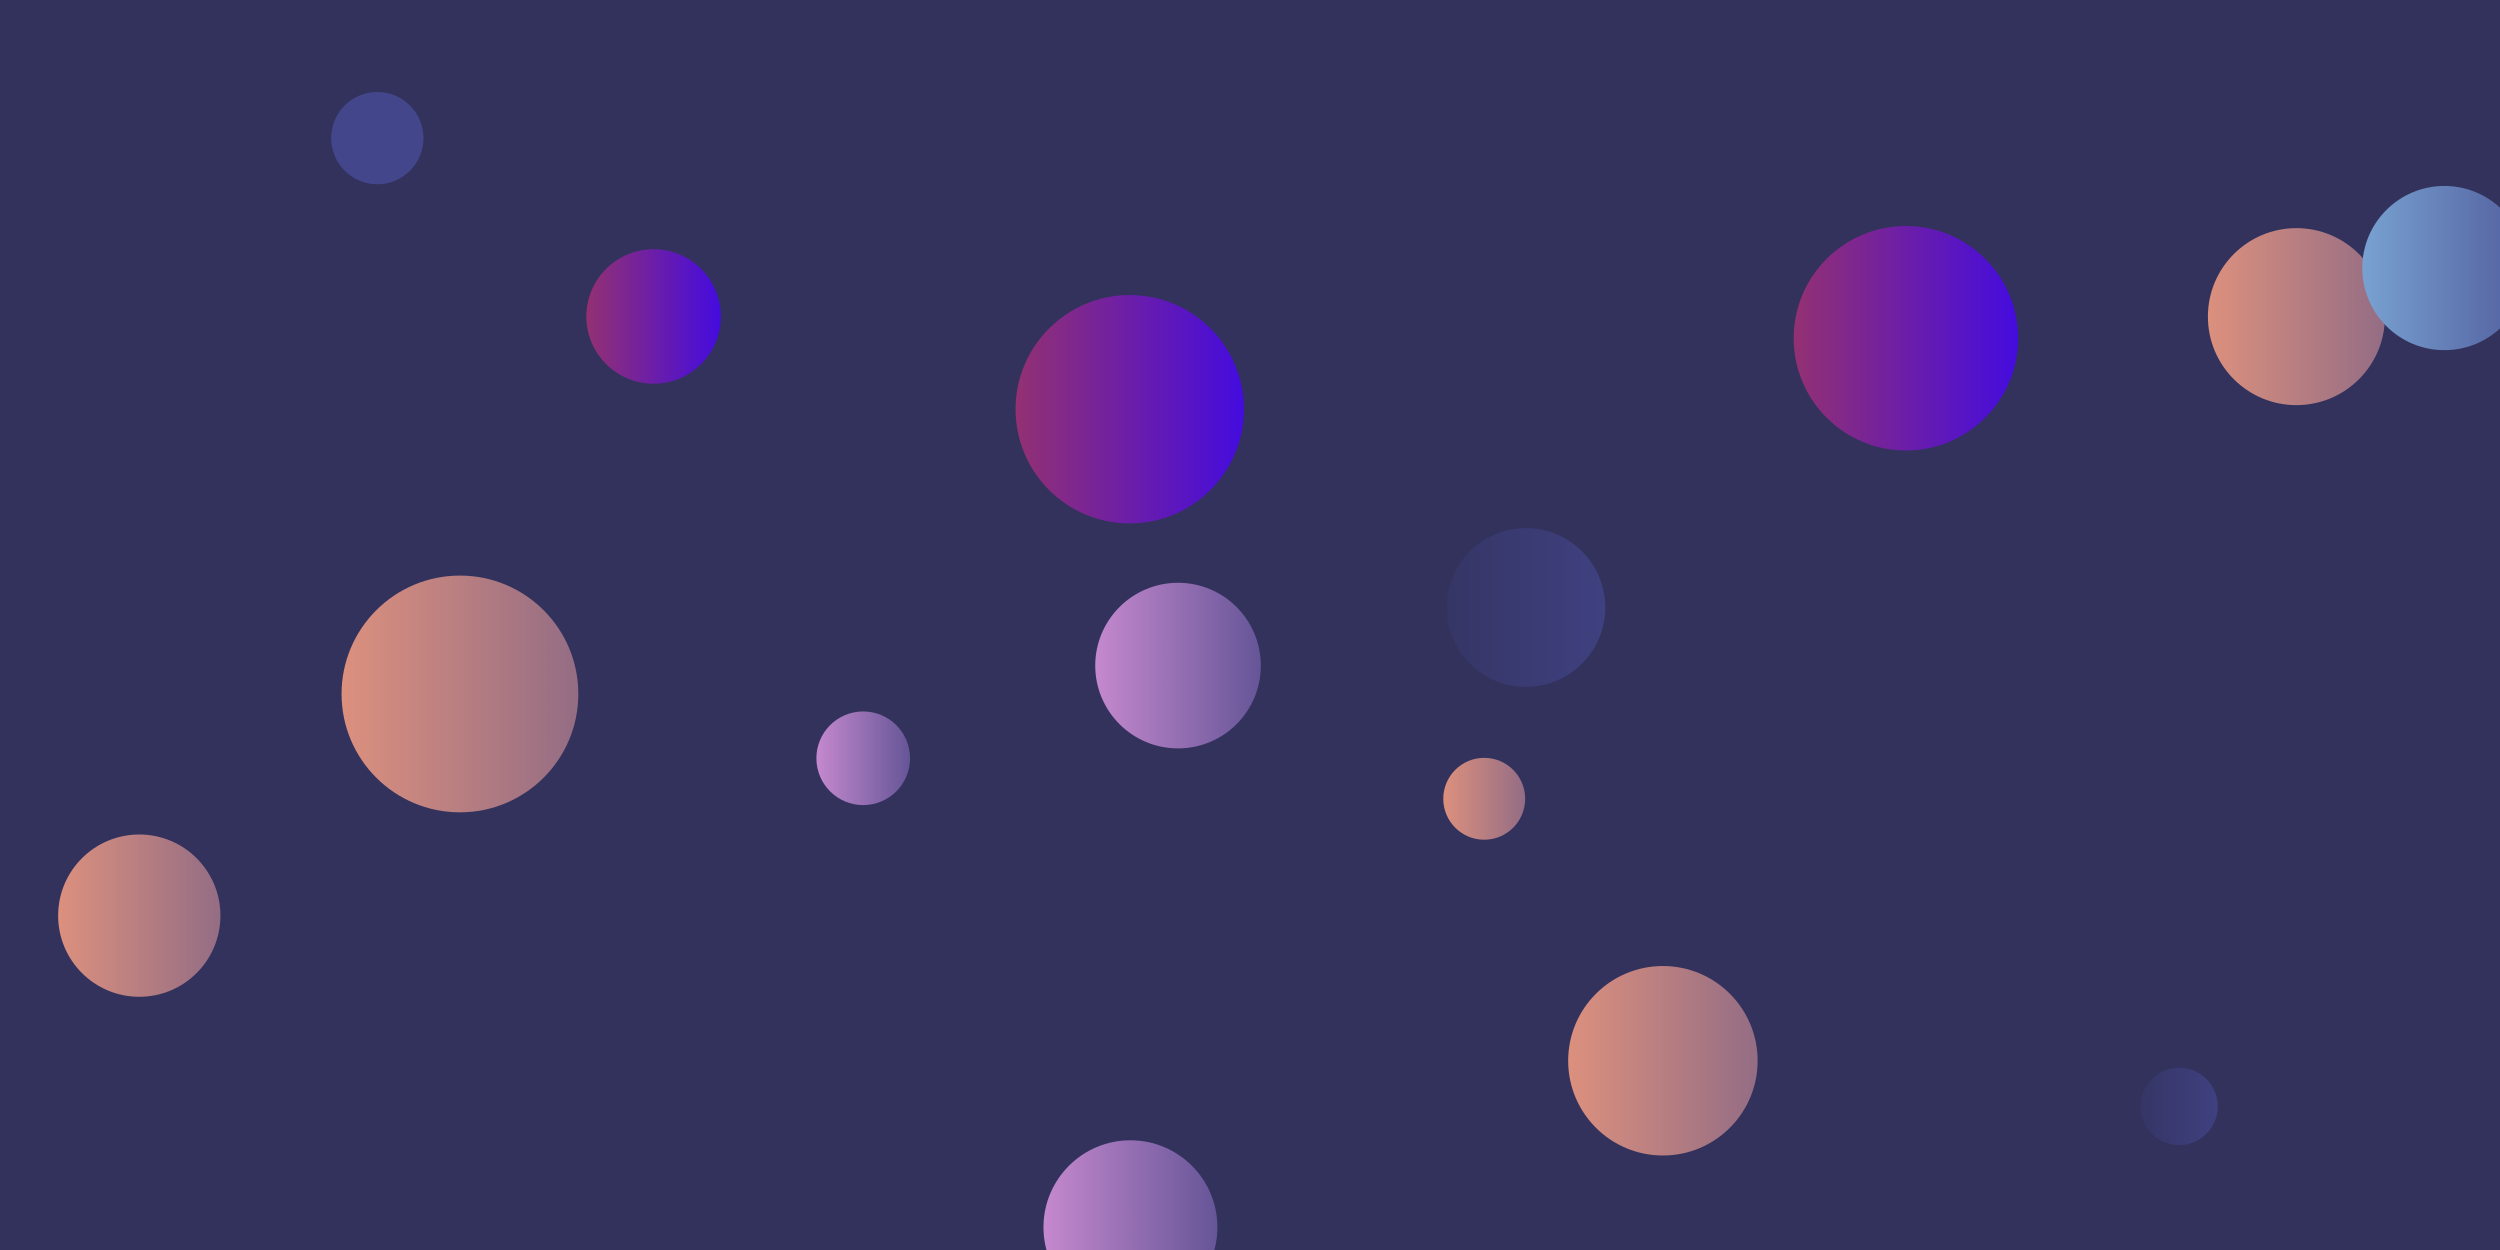 <svg xmlns="http://www.w3.org/2000/svg" version="1.1" xmlns:xlink="http://www.w3.org/1999/xlink" xmlns:svgjs="http://svgjs.com/svgjs" width="1440" height="720" preserveAspectRatio="none" viewBox="0 0 1440 720"><g clip-path="url(&quot;#SvgjsClipPath1181&quot;)" fill="none"><rect width="1440" height="720" x="0" y="0" fill="#32325d"></rect><circle r="50.98" cx="1322.73" cy="182.38" fill="url(#SvgjsLinearGradient1182)"></circle><circle r="50.09" cx="651.13" cy="706.9" fill="url(#SvgjsLinearGradient1183)"></circle><circle r="64.65" cx="1097.81" cy="194.84" fill="url(#SvgjsLinearGradient1184)"></circle><circle r="26.58" cx="217.34" cy="79.55" fill="#43468b"></circle><circle r="65.77" cx="650.74" cy="235.72" fill="url(#SvgjsLinearGradient1185)"></circle><circle r="47.29" cx="1407.97" cy="154.4" fill="url(#SvgjsLinearGradient1186)"></circle><circle r="26.97" cx="497.21" cy="436.76" fill="url(#SvgjsLinearGradient1187)"></circle><circle r="46.74" cx="80.23" cy="527.41" fill="url(#SvgjsLinearGradient1188)"></circle><circle r="22.27" cx="1255.15" cy="637.29" fill="url(#SvgjsLinearGradient1189)"></circle><circle r="54.57" cx="957.83" cy="611" fill="url(#SvgjsLinearGradient1190)"></circle><circle r="47.695" cx="678.55" cy="383.38" fill="url(#SvgjsLinearGradient1191)"></circle><circle r="45.715" cx="878.91" cy="349.92" fill="url(#SvgjsLinearGradient1192)"></circle><circle r="38.73" cx="376.47" cy="182.29" fill="url(#SvgjsLinearGradient1193)"></circle><circle r="23.585" cx="854.91" cy="460.1" fill="url(#SvgjsLinearGradient1194)"></circle><circle r="68.19" cx="264.93" cy="399.72" fill="url(#SvgjsLinearGradient1195)"></circle></g><defs><clipPath id="SvgjsClipPath1181"><rect width="1440" height="720" x="0" y="0"></rect></clipPath><linearGradient x1="1220.77" y1="182.38" x2="1424.69" y2="182.38" gradientUnits="userSpaceOnUse" id="SvgjsLinearGradient1182"><stop stop-color="#f29b7c" offset="0.1"></stop><stop stop-color="#7e6286" offset="0.9"></stop></linearGradient><linearGradient x1="550.95" y1="706.9" x2="751.31" y2="706.9" gradientUnits="userSpaceOnUse" id="SvgjsLinearGradient1183"><stop stop-color="#e298de" offset="0.1"></stop><stop stop-color="#484687" offset="0.9"></stop></linearGradient><linearGradient x1="968.51" y1="194.84" x2="1227.11" y2="194.84" gradientUnits="userSpaceOnUse" id="SvgjsLinearGradient1184"><stop stop-color="#ab3c51" offset="0.1"></stop><stop stop-color="rgba(44, 0, 255, 1)" offset="0.9"></stop></linearGradient><linearGradient x1="519.2" y1="235.72" x2="782.28" y2="235.72" gradientUnits="userSpaceOnUse" id="SvgjsLinearGradient1185"><stop stop-color="#ab3c51" offset="0.1"></stop><stop stop-color="rgba(44, 0, 255, 1)" offset="0.9"></stop></linearGradient><linearGradient x1="1313.39" y1="154.4" x2="1502.55" y2="154.4" gradientUnits="userSpaceOnUse" id="SvgjsLinearGradient1186"><stop stop-color="#84b6e0" offset="0.1"></stop><stop stop-color="#464a8f" offset="0.9"></stop></linearGradient><linearGradient x1="443.27" y1="436.76" x2="551.15" y2="436.76" gradientUnits="userSpaceOnUse" id="SvgjsLinearGradient1187"><stop stop-color="#e298de" offset="0.1"></stop><stop stop-color="#484687" offset="0.9"></stop></linearGradient><linearGradient x1="-13.25" y1="527.41" x2="173.71" y2="527.41" gradientUnits="userSpaceOnUse" id="SvgjsLinearGradient1188"><stop stop-color="#f29b7c" offset="0.1"></stop><stop stop-color="#7e6286" offset="0.9"></stop></linearGradient><linearGradient x1="1210.61" y1="637.29" x2="1299.69" y2="637.29" gradientUnits="userSpaceOnUse" id="SvgjsLinearGradient1189"><stop stop-color="#32325d" offset="0.1"></stop><stop stop-color="#424488" offset="0.9"></stop></linearGradient><linearGradient x1="848.69" y1="611" x2="1066.97" y2="611" gradientUnits="userSpaceOnUse" id="SvgjsLinearGradient1190"><stop stop-color="#f29b7c" offset="0.1"></stop><stop stop-color="#7e6286" offset="0.9"></stop></linearGradient><linearGradient x1="583.16" y1="383.38" x2="773.94" y2="383.38" gradientUnits="userSpaceOnUse" id="SvgjsLinearGradient1191"><stop stop-color="#e298de" offset="0.1"></stop><stop stop-color="#484687" offset="0.9"></stop></linearGradient><linearGradient x1="787.48" y1="349.92" x2="970.34" y2="349.92" gradientUnits="userSpaceOnUse" id="SvgjsLinearGradient1192"><stop stop-color="#32325d" offset="0.1"></stop><stop stop-color="#424488" offset="0.9"></stop></linearGradient><linearGradient x1="299.01" y1="182.29" x2="453.93" y2="182.29" gradientUnits="userSpaceOnUse" id="SvgjsLinearGradient1193"><stop stop-color="#ab3c51" offset="0.1"></stop><stop stop-color="rgba(44, 0, 255, 1)" offset="0.9"></stop></linearGradient><linearGradient x1="807.74" y1="460.1" x2="902.08" y2="460.1" gradientUnits="userSpaceOnUse" id="SvgjsLinearGradient1194"><stop stop-color="#f29b7c" offset="0.1"></stop><stop stop-color="#7e6286" offset="0.9"></stop></linearGradient><linearGradient x1="128.55" y1="399.72" x2="401.31" y2="399.72" gradientUnits="userSpaceOnUse" id="SvgjsLinearGradient1195"><stop stop-color="#f29b7c" offset="0.1"></stop><stop stop-color="#7e6286" offset="0.9"></stop></linearGradient></defs></svg>